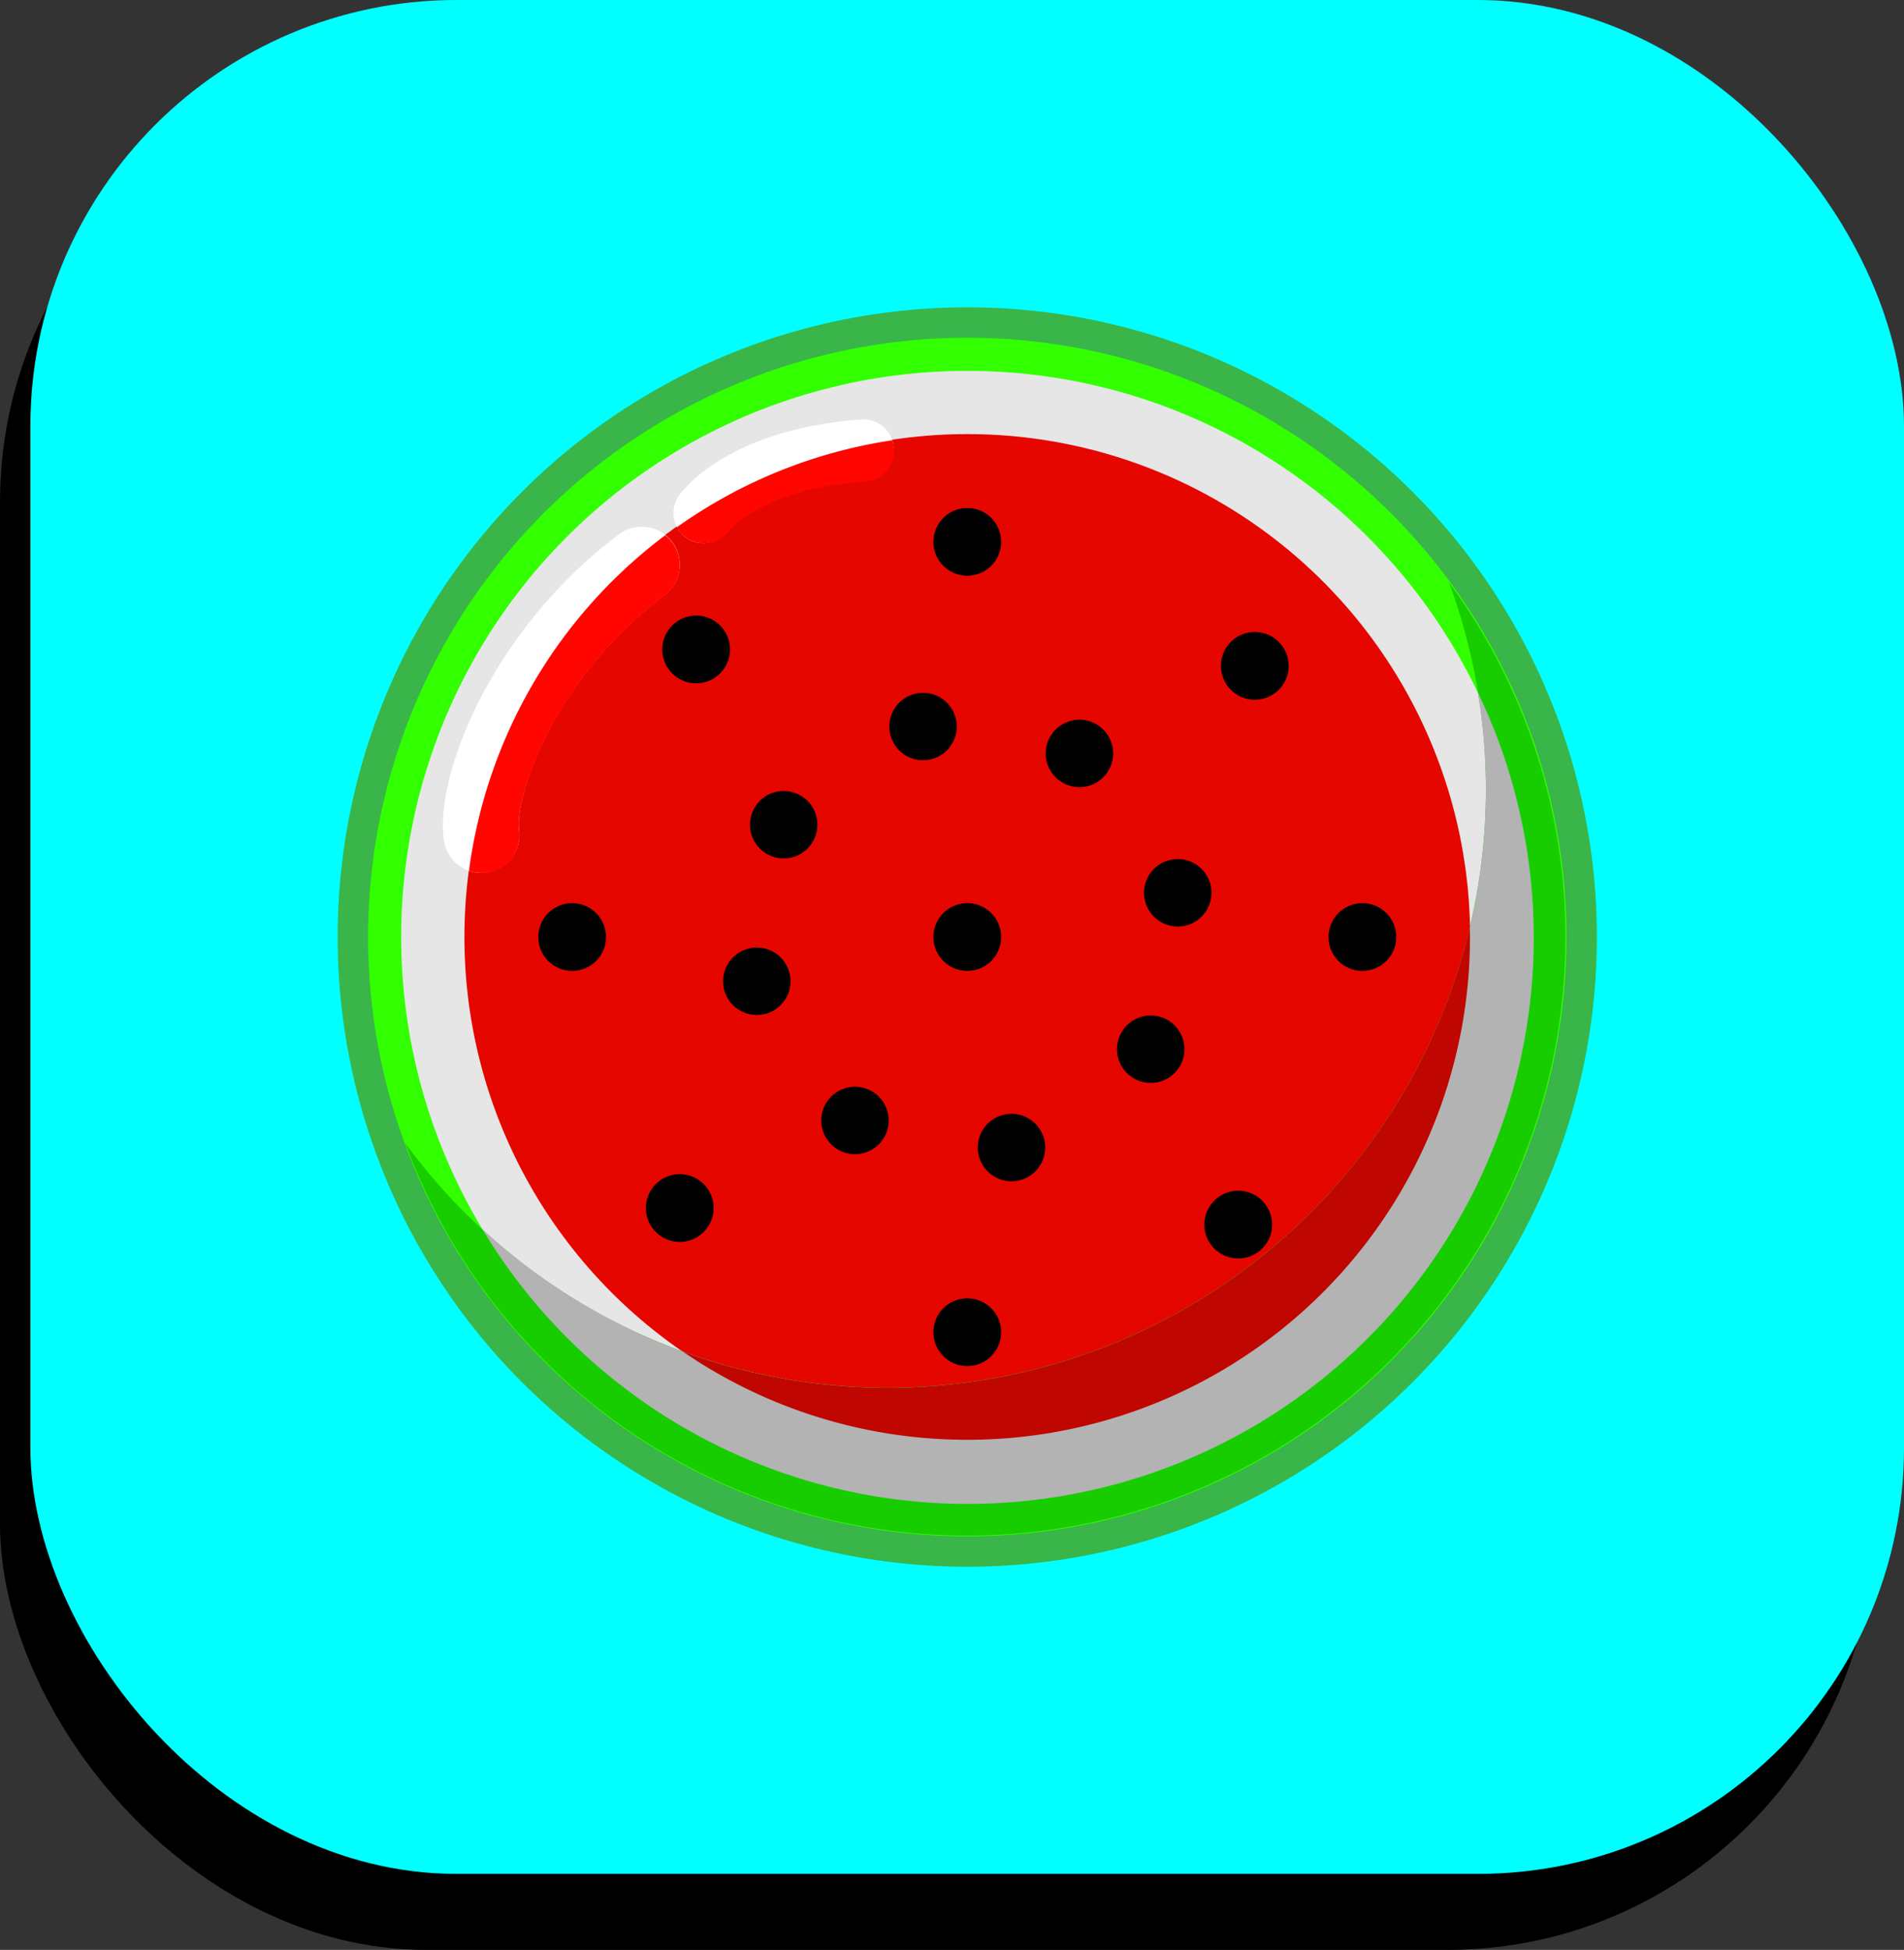 <svg xmlns="http://www.w3.org/2000/svg" viewBox="0 0 125.29 128.29"><rect x="0" y="0" width="125.29" height="128.29" fill="#333333" stroke="none"/><defs><style>.cls-1{fill:aqua;}.cls-2{fill:#32ff00;stroke:#39b54a;}.cls-10,.cls-2{stroke-miterlimit:10;stroke-width:2px;}.cls-3{fill:#e6e6e6;}.cls-4{fill:#e50600;}.cls-5{fill:#fff;}.cls-6{fill:#ff0600;}.cls-7{fill:#17cd00;}.cls-8{fill:#b3b3b3;}.cls-9{fill:#bf0600;}.cls-10{stroke:#000;}</style></defs><g id="Layer_2" data-name="Layer 2"><g id="Store"><g id="Watermelon"><rect y="5" width="123.29" height="123.29" rx="28.04"/><rect class="cls-1" x="2" width="123.29" height="123.29" rx="28.04"/><circle class="cls-2" cx="63.65" cy="61.65" r="40.43"/><circle class="cls-3" cx="63.65" cy="61.65" r="37.25"/><circle class="cls-4" cx="63.65" cy="61.65" r="33.09"/><path class="cls-5" d="M46.3,35.74a1.92,1.92,0,0,1-1.18-.39,2,2,0,0,1-.44-2.75c.32-.45,3.37-4.38,12-5a2,2,0,1,1,.26,4c-6.75.44-9,3.2-9.06,3.32A2,2,0,0,1,46.3,35.74Z"/><path class="cls-6" d="M45.12,35.35a1.92,1.92,0,0,0,1.18.39A2,2,0,0,0,47.91,35c.09-.12,2.31-2.88,9.06-3.32a2,2,0,0,0,1.87-2.13,1.89,1.89,0,0,0-.14-.58,32.77,32.77,0,0,0-14.16,5.72A1.85,1.85,0,0,0,45.12,35.35Z"/><path class="cls-5" d="M31.77,57.43a2.5,2.5,0,0,1-2.56-2.14c-.62-4.24,3.13-13.85,11.52-20.13a2.5,2.5,0,1,1,3,4c-7.38,5.52-9.87,13.36-9.57,15.41A2.51,2.51,0,0,1,32,57.41Z"/><path class="cls-6" d="M30.86,57.29a2.48,2.48,0,0,0,.91.14l.27,0a2.51,2.51,0,0,0,2.12-2.84c-.3-2,2.19-9.89,9.57-15.41a2.5,2.5,0,0,0,.5-3.5,2.23,2.23,0,0,0-.46-.46A33,33,0,0,0,30.86,57.29Z"/><path class="cls-7" d="M95.36,38.34A39.37,39.37,0,0,1,26.69,75.25,39.37,39.37,0,1,0,95.36,38.34Z"/><path class="cls-8" d="M97.25,45.56A39.34,39.34,0,0,1,31.74,80.87,37.25,37.25,0,0,0,97.25,45.56Z"/><path class="cls-9" d="M96.72,61A39.36,39.36,0,0,1,44.94,88.93,33.08,33.08,0,0,0,96.73,61.65C96.73,61.43,96.72,61.22,96.72,61Z"/><circle cx="63.65" cy="35.65" r="2.23"/><circle cx="63.65" cy="61.65" r="2.23"/><circle cx="63.65" cy="87.65" r="2.23"/><circle cx="37.65" cy="61.65" r="2.23"/><circle cx="89.65" cy="61.65" r="2.23"/><circle cx="45.81" cy="42.73" r="2.23"/><circle cx="81.48" cy="80.57" r="2.23"/><circle cx="44.73" cy="79.48" r="2.23"/><circle cx="82.57" cy="43.81" r="2.23"/><circle class="cls-10" cx="71.03" cy="49.57" r="1.22"/><circle class="cls-10" cx="56.26" cy="73.72" r="1.22"/><circle class="cls-10" cx="51.57" cy="54.26" r="1.22"/><circle class="cls-10" cx="75.72" cy="69.03" r="1.22"/><circle class="cls-10" cx="60.74" cy="47.8" r="1.22"/><circle class="cls-10" cx="66.56" cy="75.5" r="1.22"/><circle class="cls-10" cx="49.8" cy="64.56" r="1.22"/><circle class="cls-10" cx="77.5" cy="58.74" r="1.22"/></g></g></g></svg>